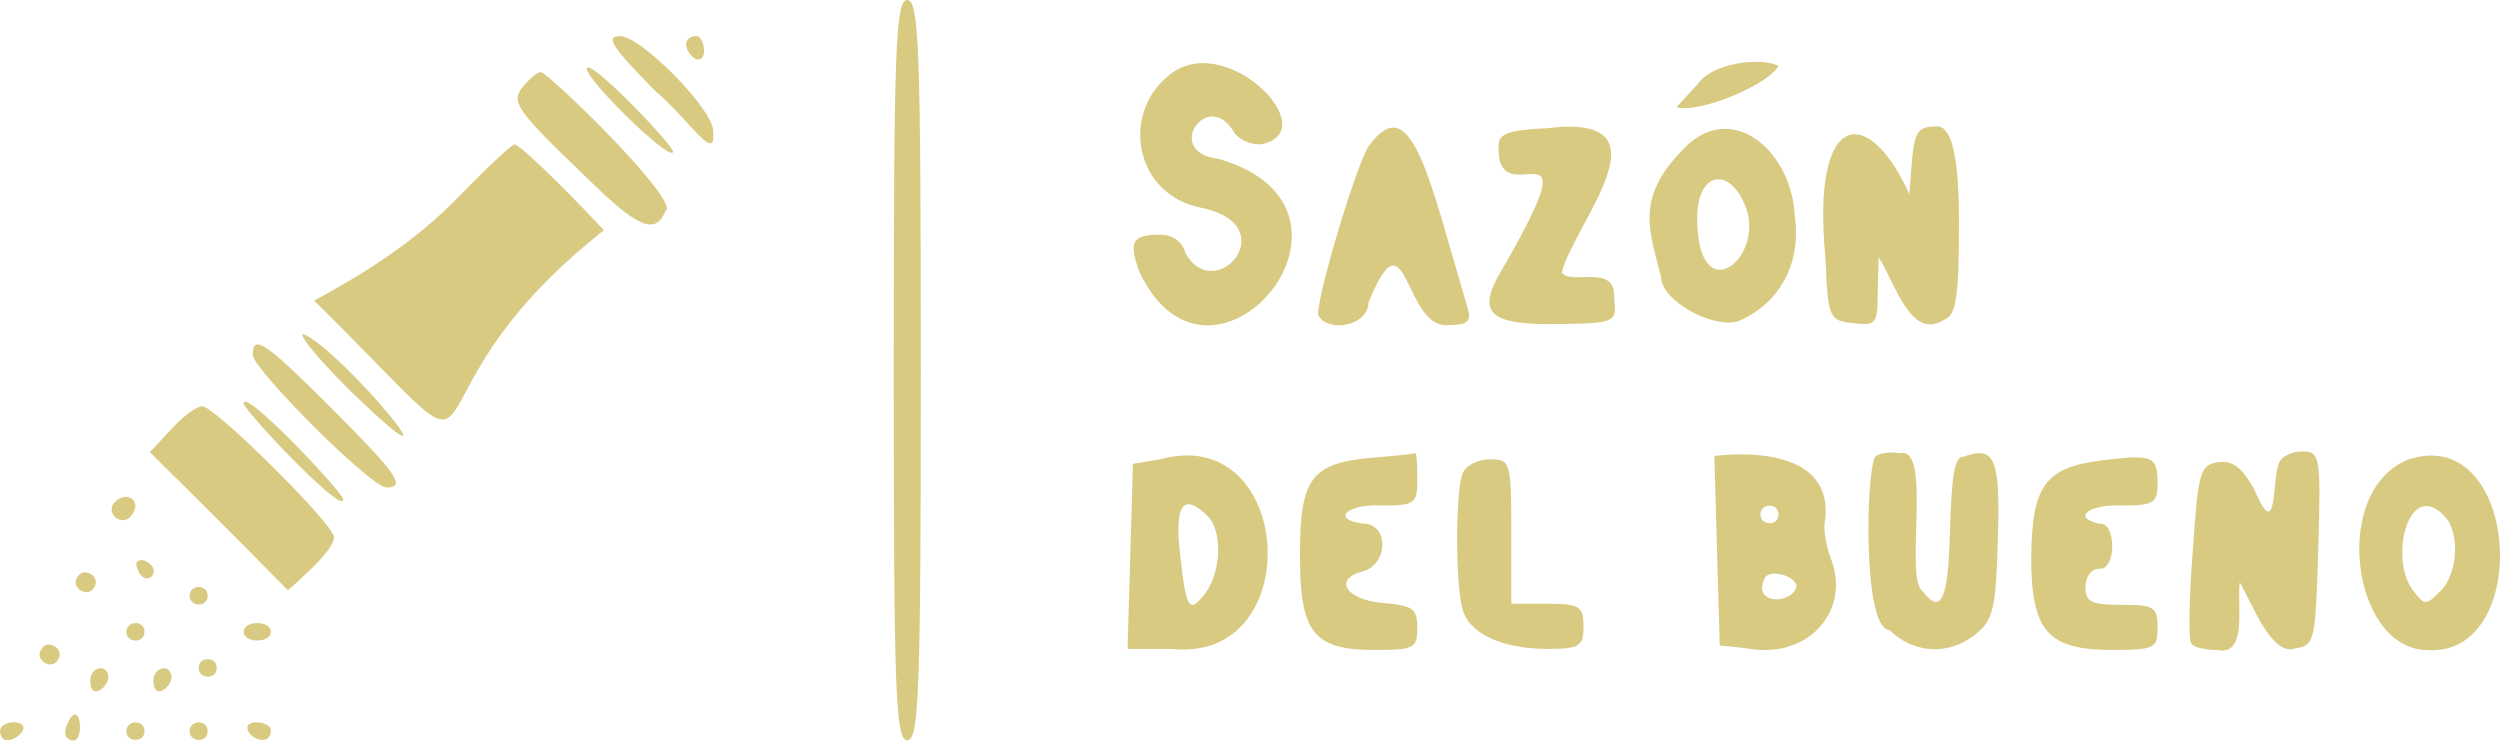<?xml version="1.0" encoding="UTF-8"?>
<svg id="Capa_1" data-name="Capa 1" xmlns="http://www.w3.org/2000/svg" viewBox="0 0 276.93 82.04">
  <path d="M99,41c0,35.8.2,41,1.5,41s1.5-5.2,1.5-41-.2-41-1.5-41-1.5,5.2-1.5,41Z" style="fill: #d9ca82; stroke-width: 0px;"/>
  <path d="M72.5,10c3.96,3.35,6.84,8.32,6.5,4.5,0-2.4-8-10.5-10.3-10.5-1.7,0-1,1.1,3.8,6Z" style="fill: #d9ca82; stroke-width: 0px;"/>
  <path d="M76,4.9c0,.6.5,1.3,1,1.6,1.52.69,1.1-2.72,0-2.5-.5,0-1,.4-1,.9Z" style="fill: #d9ca82; stroke-width: 0px;"/>
  <path d="M65,7.6c0,1.3,8.8,9.9,9.5,9.3.99.06-9.42-10.77-9.5-9.3Z" style="fill: #d9ca82; stroke-width: 0px;"/>
  <path d="M129.3,8.5c-5.1,4.27-3.57,13.03,3.7,14.5,9.5,1.91,1.57,11-1.7,5-.3-1.2-1.4-2-2.7-2-3.2,0-3.6.7-2.4,4.1,7.97,16.85,28.04-6.94,8.8-12.5-6.19-.7-1.29-7.78,1.6-3.1.4.8,1.7,1.5,3,1.5,7.48-1.35-4.09-13.11-10.3-7.5Z" style="fill: #d9ca82; stroke-width: 0px;"/>
  <path d="M188,9.38l-2.3,2.5c2.85.71,10.53-2.75,11.3-4.6-1.89-.93-7.33-.4-9,2.1Z" style="fill: #d9ca82; stroke-width: 0px;"/>
  <path d="M58,9.5c-1.5,1.8-.9,2.6,7,10.2,5.6,5.5,7.6,6.4,8.7,3.7,1.93-.93-13.21-15.62-13.8-15.4-.4,0-1.2.7-1.9,1.5Z" style="fill: #d9ca82; stroke-width: 0px;"/>
  <path d="M151.6,16.2c-1.4,2.2-5.6,16.2-5.6,18.6.69,2,5.48,1.55,5.6-1.3,4.35-10.75,3.83,3.24,9,2.5,1.9,0,2.4-.4,2-1.8-4.28-14.34-6.21-24.64-11-18Z" style="fill: #d9ca82; stroke-width: 0px;"/>
  <path d="M166,16.2c-.26,8.31,11.2-4.88-.1,14.5-2.2,4.1-.6,5.3,6.6,5.2,6.5-.1,6.6-.2,6.3-2.8.3-4.02-4.66-1.44-5.8-2.9,1.33-5.45,12.52-17.74-1.6-16-4.4.2-5.4.6-5.4,2Z" style="fill: #d9ca82; stroke-width: 0px;"/>
  <path d="M186.1,16.9c-4.99,5.28-3.31,8.85-2.1,13.8,0,2.5,5.5,5.7,8.5,4.9,4.35-1.81,7.13-6.09,6.3-11.8-.38-7.28-7.33-13.11-12.7-6.9ZM193.2,22.5c2.72,5.83-5.2,12.39-5.2,1.6,0-4.8,3.3-5.8,5.2-1.6Z" style="fill: #d9ca82; stroke-width: 0px;"/>
  <path d="M211.8,17.7l-.3,3.8c-4.57-10.07-10.86-9.37-9.3,7,.3,6.8.4,7,3.1,7.3,2.5.3,2.7.1,2.7-3.5l.1-3.8c1.89,2.96,3.56,9.3,7.3,6.9,1.3-.5,1.6-2.5,1.6-11q0-10.4-2.4-10.4c-2.1,0-2.5.5-2.8,3.7Z" style="fill: #d9ca82; stroke-width: 0px;"/>
  <path d="M51,21.6c-4.89,5.11-10.64,8.69-16.2,11.7,23.79,23.47,6.65,12.25,32.1-7.8-1.82-1.97-8.9-9.29-9.9-9.5-.3,0-3,2.5-6,5.6Z" style="fill: #d9ca82; stroke-width: 0px;"/>
  <path d="M38.5,43c14.49,14.06-.5-4.14-4.9-6-.6,0,1.6,2.7,4.9,6Z" style="fill: #d9ca82; stroke-width: 0px;"/>
  <path d="M28,39.3c0,1.6,13.1,14.7,14.8,14.7,2.2,0,1.3-1.4-6-8.7s-8.8-8.4-8.8-6Z" style="fill: #d9ca82; stroke-width: 0px;"/>
  <path d="M27,44.6c-.74.07,10.6,12.13,11,10.8.74-.07-10.6-12.13-11-10.8Z" style="fill: #d9ca82; stroke-width: 0px;"/>
  <path d="M19,47.5l-2.4,2.6c3.86,3.77,11.53,11.44,15.3,15.3,1.38-1.28,5.13-4.47,5.1-5.9,0-1.4-13.2-14.5-14.6-14.5-.6,0-2.1,1.1-3.4,2.5Z" style="fill: #d9ca82; stroke-width: 0px;"/>
  <path d="M128.5,50.88l-3,.5c-.15,5.11-.45,15.39-.6,20.5,0,0,4.9,0,4.9,0,15.13,1.62,13.57-25.13-1.3-21ZM133.8,57.2c1.6,1.6,1.5,6-.2,8.4-1.9,2.5-2.2,2-2.9-4.4-.6-5.3.4-6.7,3.1-4Z" style="fill: #d9ca82; stroke-width: 0px;"/>
  <path d="M152,50.7c-6.8.6-8,2.3-8,10.8s1.4,10.5,8.3,10.5c4.3,0,4.7-.2,4.7-2.4s-.5-2.5-3.7-2.8c-4.1-.3-5.7-2.6-2.4-3.5,2.9-.7,3-5.3.1-5.3-3.8-.51-1.53-2.22,2-2,3.8,0,4-.2,4-3,0-1.7-.1-2.9-.2-2.8-.2.1-2.3.3-4.8.5Z" style="fill: #d9ca82; stroke-width: 0px;"/>
  <path d="M190.2,61l.3,10.5,2.9.3c6.61,1.31,11.38-3.77,9.6-9.4-.6-1.5-1-3.4-.9-4.3,1.3-7.59-7-8.19-12.2-7.6l.3,10.5ZM197,57c.04,1.27-1.97,1.29-2,0,0-1.32,2.06-1.3,2,0ZM199,65c-.61,2.05-5.01,1.94-3.5-1,.6-1,3.5-.2,3.5,1Z" style="fill: #d9ca82; stroke-width: 0px;"/>
  <path d="M207.7,50.6c-.98,1.74-1.41,19.04,1.6,19.2,2.8,2.7,6.7,2.8,9.6.4,1.9-1.5,2.2-2.9,2.4-10.4.3-9-.3-10.5-3.8-9.2-2.79-.44.16,21.28-4.5,14.9-2.12-1.24,1.09-16.09-2.5-15.3-1.2-.2-2.4,0-2.8.4Z" style="fill: #d9ca82; stroke-width: 0px;"/>
  <path d="M232.8,51c-6.3.8-7.7,2.8-7.8,10.7,0,8.2,1.8,10.3,9,10.3,4.7,0,5-.2,5-2.5s-.4-2.5-4-2.5c-3.3,0-4-.3-4-2,0-1.1.7-2,1.5-2,1.97.27,1.97-5.27,0-5-3.24-.76-.68-2.2,2.5-2,3.6,0,4-.3,4-2.4,0-3.1-.5-3.3-6.2-2.6Z" style="fill: #d9ca82; stroke-width: 0px;"/>
  <path d="M252.5,51.2c-.88,1.47-.11,9.39-2.8,3-1.4-2.5-2.4-3.2-4-3-2,.3-2.2,1-2.8,9.8-.4,5.2-.5,9.8-.2,10.2.2.5,1.5.8,2.9.8,3.41.73,2.17-5.04,2.5-7.5,1.32,2.23,3.57,8.37,6.2,7.3,2.1-.3,2.2-.8,2.5-11.1.3-10.2.2-10.7-1.8-10.7-1.1,0-2.3.6-2.5,1.2Z" style="fill: #d9ca82; stroke-width: 0px;"/>
  <path d="M266.8,50.9c-8.57,3.32-6.35,20.66,1.8,21.1,12.11,1.16,10.59-25.22-1.8-21.1ZM270.8,57.2c1.7,1.7,1.5,6.4-.5,8.3-1.6,1.6-1.7,1.6-3-.1-2.72-3.51-.49-12.5,3.5-8.2Z" style="fill: #d9ca82; stroke-width: 0px;"/>
  <path d="M162.01,52.48c-.8,2-.8,12.2,0,15,.7,2.7,4.4,4.4,9.4,4.4,3.6,0,4-.3,4-2.5s-.4-2.5-4-2.5h-4v-8c0-7.8-.1-8-2.4-8-1.3,0-2.7.7-3,1.6Z" style="fill: #d9ca82; stroke-width: 0px;"/>
  <path d="M12.5,55.9c-.6,1.1.9,2.3,1.9,1.4,1.73-1.98-.75-3.15-1.9-1.4Z" style="fill: #d9ca82; stroke-width: 0px;"/>
  <path d="M15.2,62.9c.71,2.52,3.25.32.8-.8-.7-.2-1.1.2-.8.8Z" style="fill: #d9ca82; stroke-width: 0px;"/>
  <path d="M8.6,63.9c-.88,1.15,1.11,2.43,1.8,1.2.88-1.15-1.11-2.43-1.8-1.2Z" style="fill: #d9ca82; stroke-width: 0px;"/>
  <path d="M21,66c.03,1.29,2.04,1.27,2,0,.06-1.3-1.99-1.32-2,0Z" style="fill: #d9ca82; stroke-width: 0px;"/>
  <path d="M14,70c.03,1.29,2.04,1.27,2,0,.06-1.3-1.99-1.32-2,0Z" style="fill: #d9ca82; stroke-width: 0px;"/>
  <path d="M27,70c0,1.27,3,1.27,3,0,.02-1.31-3.02-1.31-3,0Z" style="fill: #d9ca82; stroke-width: 0px;"/>
  <path d="M4.6,71.9c-.88,1.15,1.11,2.43,1.8,1.2.88-1.15-1.11-2.43-1.8-1.2Z" style="fill: #d9ca82; stroke-width: 0px;"/>
  <path d="M22,74c.03,1.29,2.04,1.27,2,0,.06-1.3-1.99-1.32-2,0Z" style="fill: #d9ca82; stroke-width: 0px;"/>
  <path d="M10,75.6c.11,2.06,2.13.4,2-.7-.2-1.48-2.13-1-2,.7Z" style="fill: #d9ca82; stroke-width: 0px;"/>
  <path d="M17,75.6c.11,2.06,2.13.4,2-.7-.2-1.48-2.13-1-2,.7Z" style="fill: #d9ca82; stroke-width: 0px;"/>
  <path d="M7.6,79.9c-.4.7-.5,1.5-.2,1.8,2.16,1.87,1.68-4.72.2-1.8Z" style="fill: #d9ca82; stroke-width: 0px;"/>
  <path d="M0,81c.14,2.6,4.51-.73,1.6-1-.9,0-1.6.4-1.6,1Z" style="fill: #d9ca82; stroke-width: 0px;"/>
  <path d="M14,81c.03,1.29,2.04,1.27,2,0,.06-1.3-1.99-1.32-2,0Z" style="fill: #d9ca82; stroke-width: 0px;"/>
  <path d="M21,81c.03,1.29,2.04,1.27,2,0,.06-1.3-1.99-1.32-2,0Z" style="fill: #d9ca82; stroke-width: 0px;"/>
  <path d="M27.5,81c.5.98,2.41,1.56,2.5,0,.22-1.1-3.19-1.52-2.5,0Z" style="fill: #d9ca82; stroke-width: 0px;"/>
</svg>